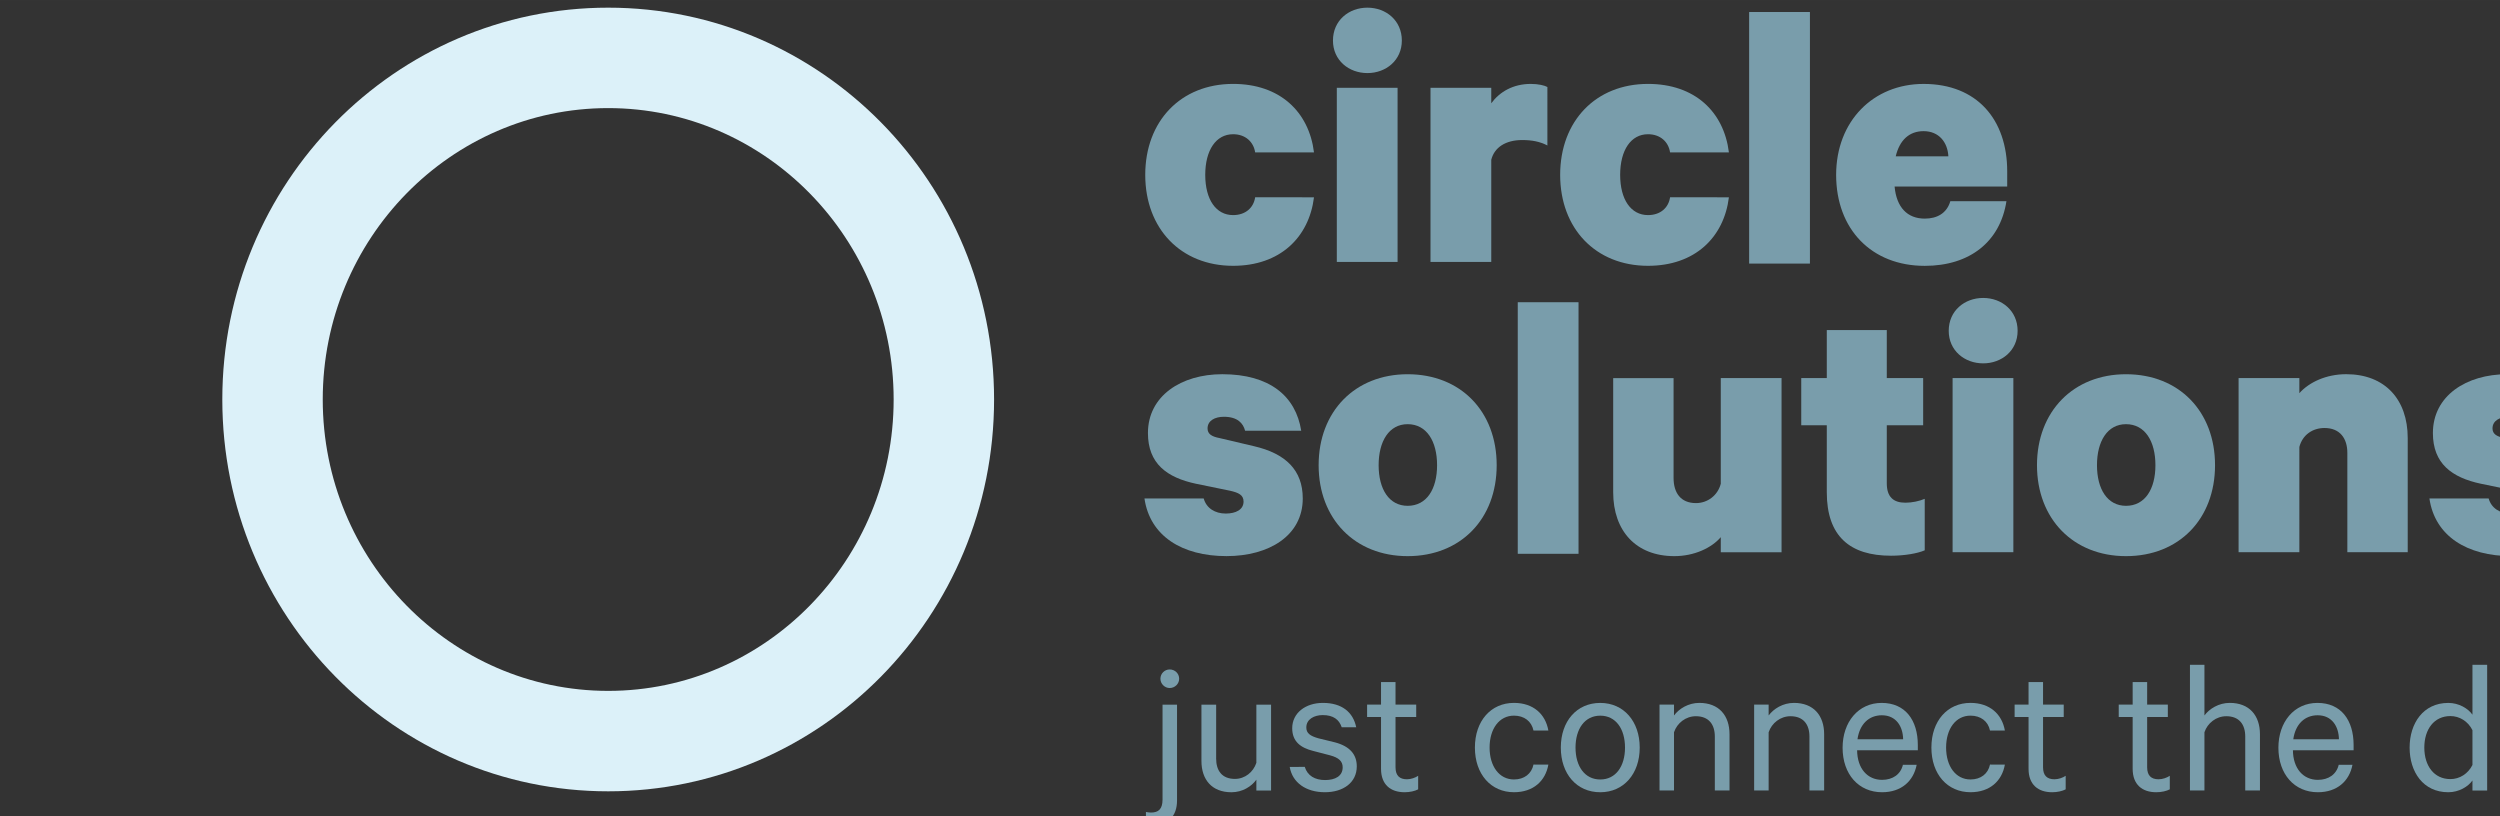 <?xml version="1.0" encoding="UTF-8" standalone="no"?>
<!-- Created with Inkscape (http://www.inkscape.org/) -->

<svg
   width="172.515"
   height="56.323"
   viewBox="0 0 45.645 14.902"
   version="1.1"
   id="svg1"
   sodipodi:docname="CS-logo-light.svg"
   inkscape:version="1.3.2 (091e20e, 2023-11-25, custom)"
   xmlns:inkscape="http://www.inkscape.org/namespaces/inkscape"
   xmlns:sodipodi="http://sodipodi.sourceforge.net/DTD/sodipodi-0.dtd"
   xmlns="http://www.w3.org/2000/svg"
   xmlns:svg="http://www.w3.org/2000/svg">
  <rect x="0" y="0" width="45.645" height="14.902" fill="#333333" stroke="none"/>
  <sodipodi:namedview
     id="namedview1"
     pagecolor="#ffffff"
     bordercolor="#111111"
     borderopacity="1"
     inkscape:showpageshadow="0"
     inkscape:pageopacity="0"
     inkscape:pagecheckerboard="1"
     inkscape:deskcolor="#d1d1d1"
     inkscape:document-units="px"
     inkscape:zoom="3.9660278"
     inkscape:cx="107.41226"
     inkscape:cy="22.56666"
     inkscape:window-width="1920"
     inkscape:window-height="1001"
     inkscape:window-x="-9"
     inkscape:window-y="-9"
     inkscape:window-maximized="1"
     inkscape:current-layer="layer1" />
  <defs
     id="defs1">
    <clipPath
       clipPathUnits="userSpaceOnUse"
       id="clipPath304">
      <path
         d="M 0,0 H 841.89 V 595.276 H 0 Z"
         transform="translate(-540.102,-335.274)"
         id="path304" />
    </clipPath>
    <clipPath
       clipPathUnits="userSpaceOnUse"
       id="clipPath309">
      <path
         d="M 0,0 H 841.89 V 595.276 H 0 Z"
         transform="translate(-528.481,-317.133)"
         id="path309" />
    </clipPath>
  </defs>
  <g
     inkscape:label="Laag 1"
     inkscape:groupmode="layer"
     id="layer1"
     transform="translate(-3.969,-10.054)">
    <g
       id="g893"
       transform="matrix(0.265,0,0,0.265,-2572.376,-78.14)">
      <g
         id="g297">
        <path
           id="path298"
           d="M 0,0 C 2.42,0 3.921,-1.44 4.181,-3.541 H 1.14 c -0.08,0.54 -0.5,0.94 -1.14,0.94 -0.881,0 -1.44,-0.82 -1.44,-2.1 0,-1.28 0.559,-2.08 1.44,-2.08 0.64,0 1.06,0.38 1.14,0.92 H 4.181 C 3.921,-7.941 2.42,-9.402 0,-9.402 c -2.701,0 -4.541,1.921 -4.541,4.701 C -4.541,-1.921 -2.701,0 0,0"
           style="fill:#799dab;fill-opacity:1;fill-rule:nonzero;stroke:none"
           transform="matrix(1.333,0,0,-1.333,9807.015,338.588)" />
      </g>
      <g
         id="g298">
        <path
           id="path299"
           d="m 0,0 c -0.961,0 -1.78,0.66 -1.78,1.681 0,1.04 0.819,1.7 1.78,1.7 0.96,0 1.78,-0.66 1.78,-1.7 C 1.78,0.66 0.96,0 0,0 M 1.56,-9.762 H -1.581 V -0.76 H 1.56 Z"
           style="fill:#799dab;fill-opacity:1;fill-rule:nonzero;stroke:none"
           transform="matrix(1.333,0,0,-1.333,9816.268,337.842)" />
      </g>
      <g
         id="g299">
        <path
           id="path300"
           d="m 0,0 c -0.381,0.2 -0.801,0.28 -1.301,0.28 -0.86,0 -1.44,-0.381 -1.6,-1.02 V -6.021 H -6.042 V 2.98 h 3.141 V 2.181 c 0.44,0.599 1.14,1 2.041,1 0.399,0 0.719,-0.08 0.86,-0.16 z"
           style="fill:#799dab;fill-opacity:1;fill-rule:nonzero;stroke:none"
           transform="matrix(1.333,0,0,-1.333,9828.669,342.829)" />
      </g>
      <g
         id="g300">
        <path
           id="path301"
           d="M 0,0 C 2.42,0 3.921,-1.44 4.181,-3.541 H 1.14 c -0.08,0.54 -0.5,0.94 -1.14,0.94 -0.881,0 -1.44,-0.82 -1.44,-2.1 0,-1.28 0.559,-2.08 1.44,-2.08 0.64,0 1.06,0.38 1.14,0.92 H 4.181 C 3.921,-7.941 2.42,-9.402 0,-9.402 c -2.701,0 -4.541,1.921 -4.541,4.701 C -4.541,-1.921 -2.701,0 0,0"
           style="fill:#799dab;fill-opacity:1;fill-rule:nonzero;stroke:none"
           transform="matrix(1.333,0,0,-1.333,9835.602,338.588)" />
      </g>
      <g
         id="g301">
        <path
           id="path302"
           d="m 530.08,332.133 h -3.141 v 13.003 h 3.141 z"
           style="fill:#799dab;fill-opacity:1;fill-rule:nonzero;stroke:none"
           transform="matrix(1.333,0,0,-1.333,9140.16,793.701)" />
      </g>
      <g
         id="g302">
        <path
           id="path303"
           d="m 0,0 c -0.32,-2.08 -1.881,-3.341 -4.221,-3.341 -2.76,0 -4.581,1.901 -4.581,4.701 0,2.781 1.92,4.702 4.521,4.702 2.76,0 4.321,-1.841 4.321,-4.522 V 0.76 h -5.821 c 0.099,-1.08 0.66,-1.66 1.56,-1.66 0.64,0 1.14,0.28 1.321,0.9 z m -5.722,2.32 h 2.721 c -0.04,0.741 -0.5,1.301 -1.28,1.301 -0.74,0 -1.24,-0.46 -1.441,-1.301"
           style="fill:#799dab;fill-opacity:1;fill-rule:nonzero;stroke:none"
           transform="matrix(1.333,0,0,-1.333,9860.296,346.67)"
           clip-path="url(#clipPath304)" />
      </g>
      <g
         id="g304">
        <path
           id="path305"
           d="m 0,0 c 0.14,-0.5 0.58,-0.78 1.14,-0.78 0.52,0 0.921,0.2 0.921,0.62 C 2.061,0.181 1.8,0.301 1.36,0.4 L -0.4,0.761 c -1.5,0.319 -2.481,1.04 -2.481,2.62 0,1.921 1.721,3.041 3.841,3.041 2.461,0 3.801,-1.141 4.081,-2.921 h -2.9 C 2.04,3.881 1.76,4.222 1.04,4.222 0.58,4.222 0.2,4.021 0.2,3.621 c 0,-0.28 0.2,-0.42 0.62,-0.5 l 1.781,-0.42 c 1.64,-0.38 2.52,-1.24 2.52,-2.701 0,-1.92 -1.74,-2.98 -3.941,-2.98 -2.3,0 -3.96,1.04 -4.241,2.98 z"
           style="fill:#799dab;fill-opacity:1;fill-rule:nonzero;stroke:none"
           transform="matrix(1.333,0,0,-1.333,9804.988,367.15)" />
      </g>
      <g
         id="g305">
        <path
           id="path306"
           d="m 0,0 c -2.721,0 -4.601,1.921 -4.601,4.701 0,2.78 1.88,4.701 4.601,4.701 2.74,0 4.602,-1.921 4.602,-4.701 C 4.602,1.921 2.74,0 0,0 m 0,6.821 c -0.96,0 -1.5,-0.88 -1.5,-2.12 0,-1.24 0.54,-2.1 1.5,-2.1 0.98,0 1.521,0.86 1.521,2.1 0,1.24 -0.541,2.12 -1.521,2.12"
           style="fill:#799dab;fill-opacity:1;fill-rule:nonzero;stroke:none"
           transform="matrix(1.333,0,0,-1.333,9819.041,371.124)" />
      </g>
      <g
         id="g306">
        <path
           id="path307"
           d="m 518.12,317.133 h -3.141 v 13.003 h 3.141 z"
           style="fill:#799dab;fill-opacity:1;fill-rule:nonzero;stroke:none"
           transform="matrix(1.333,0,0,-1.333,9140.16,793.701)" />
      </g>
      <g
         id="g307">
        <path
           id="path308"
           d="m 0,0 h -3.141 v 0.78 c -0.48,-0.56 -1.38,-0.98 -2.4,-0.98 -1.98,0 -3.161,1.301 -3.161,3.301 v 5.901 h 3.121 V 3.841 c 0,-0.76 0.36,-1.3 1.16,-1.3 0.58,0 1.12,0.38 1.28,1 V 9.002 H 0 Z"
           style="fill:#799dab;fill-opacity:1;fill-rule:nonzero;stroke:none"
           transform="matrix(1.333,0,0,-1.333,9844.802,370.857)"
           clip-path="url(#clipPath309)" />
      </g>
      <g
         id="g309">
        <path
           id="path310"
           d="M 0,0 H -1.32 V 2.44 H 0 V 4.921 H 3.101 V 2.44 h 1.88 V 0 h -1.88 v -3.001 c 0,-0.7 0.34,-1 0.961,-1 0.339,0 0.719,0.08 1,0.2 V -6.462 C 4.701,-6.621 4.021,-6.741 3.321,-6.741 1.2,-6.741 0,-5.741 0,-3.461 Z"
           style="fill:#799dab;fill-opacity:1;fill-rule:nonzero;stroke:none"
           transform="matrix(1.333,0,0,-1.333,9847.919,362.109)" />
      </g>
      <g
         id="g310">
        <path
           id="path311"
           d="m 0,0 c -0.961,0 -1.781,0.66 -1.781,1.681 0,1.04 0.82,1.7 1.781,1.7 0.96,0 1.78,-0.66 1.78,-1.7 C 1.78,0.66 0.96,0 0,0 M 1.56,-9.762 H -1.581 V -0.76 H 1.56 Z"
           style="fill:#799dab;fill-opacity:1;fill-rule:nonzero;stroke:none"
           transform="matrix(1.333,0,0,-1.333,9858.694,357.842)" />
      </g>
      <g
         id="g311">
        <path
           id="path312"
           d="m 0,0 c -2.721,0 -4.601,1.921 -4.601,4.701 0,2.78 1.88,4.701 4.601,4.701 2.74,0 4.602,-1.921 4.602,-4.701 C 4.602,1.921 2.74,0 0,0 m 0,6.821 c -0.96,0 -1.5,-0.88 -1.5,-2.12 0,-1.24 0.54,-2.1 1.5,-2.1 0.98,0 1.521,0.86 1.521,2.1 0,1.24 -0.541,2.12 -1.521,2.12"
           style="fill:#799dab;fill-opacity:1;fill-rule:nonzero;stroke:none"
           transform="matrix(1.333,0,0,-1.333,9868.534,371.124)" />
      </g>
      <g
         id="g312">
        <path
           id="path313"
           d="m 0,0 h 3.141 v -0.78 c 0.501,0.56 1.38,0.98 2.421,0.98 2,0 3.18,-1.301 3.18,-3.301 V -9.002 H 5.621 v 5.141 c 0,0.74 -0.38,1.28 -1.18,1.28 -0.62,0 -1.14,-0.359 -1.3,-0.98 V -9.002 H 0 Z"
           style="fill:#799dab;fill-opacity:1;fill-rule:nonzero;stroke:none"
           transform="matrix(1.333,0,0,-1.333,9876.291,358.855)" />
      </g>
      <g
         id="g313">
        <path
           id="path314"
           d="m 0,0 c 0.14,-0.5 0.58,-0.78 1.14,-0.78 0.52,0 0.921,0.2 0.921,0.62 C 2.061,0.181 1.8,0.301 1.36,0.4 L -0.4,0.761 c -1.5,0.319 -2.481,1.04 -2.481,2.62 0,1.921 1.721,3.041 3.841,3.041 2.461,0 3.801,-1.141 4.081,-2.921 h -2.9 C 2.04,3.881 1.76,4.222 1.04,4.222 0.58,4.222 0.2,4.021 0.2,3.621 c 0,-0.28 0.2,-0.42 0.62,-0.5 l 1.781,-0.42 c 1.64,-0.38 2.52,-1.24 2.52,-2.701 0,-1.92 -1.74,-2.98 -3.941,-2.98 -2.3,0 -3.96,1.04 -4.241,2.98 z"
           style="fill:#799dab;fill-opacity:1;fill-rule:nonzero;stroke:none"
           transform="matrix(1.333,0,0,-1.333,9893.519,367.15)" />
      </g>
      <g
         id="g314">
        <path
           id="path315"
           d="m 0,0 c 0,-0.829 -0.46,-1.279 -1.289,-1.279 -0.09,0 -0.24,0.009 -0.319,0.04 V -0.6 c 0.059,-0.009 0.17,-0.03 0.259,-0.03 0.39,0 0.6,0.18 0.6,0.68 V 4.947 H 0 Z m -0.38,5.807 c -0.26,0 -0.479,0.219 -0.479,0.479 0,0.271 0.219,0.481 0.479,0.481 0.271,0 0.49,-0.21 0.49,-0.481 0,-0.26 -0.219,-0.479 -0.49,-0.479"
           style="fill:#799dab;fill-opacity:1;fill-rule:nonzero;stroke:none"
           transform="matrix(1.333,0,0,-1.333,9803.152,387.951)" />
      </g>
      <g
         id="g315">
        <path
           id="path316"
           d="m 0,0 h -0.76 v 0.56 c -0.25,-0.35 -0.719,-0.65 -1.289,-0.65 -1.01,0 -1.55,0.65 -1.55,1.619 v 2.908 h 0.76 V 1.649 c 0,-0.62 0.3,-1.049 0.97,-1.049 0.519,0 0.949,0.349 1.109,0.83 V 4.437 H 0 Z"
           style="fill:#799dab;fill-opacity:1;fill-rule:nonzero;stroke:none"
           transform="matrix(1.333,0,0,-1.333,9809.631,387.272)" />
      </g>
      <g
         id="g316">
        <path
           id="path317"
           d="m 0,0 c 0.141,-0.46 0.53,-0.68 1.05,-0.68 0.529,0 0.909,0.21 0.909,0.659 0,0.31 -0.199,0.5 -0.659,0.621 L 0.42,0.829 c -0.63,0.16 -1.069,0.48 -1.069,1.169 0,0.79 0.689,1.31 1.588,1.31 0.98,0 1.56,-0.48 1.72,-1.259 H 1.909 C 1.779,2.448 1.47,2.678 0.93,2.678 c -0.44,0 -0.85,-0.21 -0.85,-0.64 0,-0.3 0.2,-0.439 0.62,-0.559 l 0.859,-0.21 c 0.76,-0.2 1.129,-0.62 1.129,-1.24 0,-0.838 -0.699,-1.338 -1.648,-1.338 -0.97,0 -1.68,0.489 -1.819,1.309 z"
           style="fill:#799dab;fill-opacity:1;fill-rule:nonzero;stroke:none"
           transform="matrix(1.333,0,0,-1.333,9811.953,385.645)" />
      </g>
      <g
         id="g317">
        <path
           id="path318"
           d="M 0,0 H -0.72 V 0.64 H 0 V 1.808 H 0.749 V 0.64 H 1.818 V 0 H 0.749 v -2.599 c 0,-0.429 0.21,-0.619 0.59,-0.619 0.21,0 0.43,0.079 0.58,0.18 v -0.7 c -0.17,-0.09 -0.43,-0.15 -0.7,-0.15 -0.72,0 -1.219,0.39 -1.219,1.209 z"
           style="fill:#799dab;fill-opacity:1;fill-rule:nonzero;stroke:none"
           transform="matrix(1.333,0,0,-1.333,9817.207,382.208)" />
      </g>
      <g
         id="g318">
        <path
           id="path319"
           d="M 0,0 C 0.999,0 1.629,-0.579 1.778,-1.429 H 1.009 c -0.1,0.48 -0.48,0.77 -1.009,0.77 -0.76,0 -1.26,-0.68 -1.26,-1.65 0,-0.969 0.5,-1.649 1.26,-1.649 0.529,0 0.909,0.29 1.009,0.77 H 1.778 C 1.629,-4.038 0.999,-4.617 0,-4.617 c -1.189,0 -2.019,0.929 -2.019,2.308 C -2.019,-0.93 -1.189,0 0,0"
           style="fill:#799dab;fill-opacity:1;fill-rule:nonzero;stroke:none"
           transform="matrix(1.333,0,0,-1.333,9826.366,381.235)" />
      </g>
      <g
         id="g319">
        <path
           id="path320"
           d="m 0,0 c -1.22,0 -2.039,0.949 -2.039,2.308 0,1.36 0.819,2.309 2.039,2.309 1.209,0 2.039,-0.949 2.039,-2.309 C 2.039,0.949 1.209,0 0,0 m 0,3.958 c -0.8,0 -1.279,-0.68 -1.279,-1.65 0,-0.969 0.479,-1.649 1.279,-1.649 0.8,0 1.279,0.68 1.279,1.649 0,0.97 -0.479,1.65 -1.279,1.65"
           style="fill:#799dab;fill-opacity:1;fill-rule:nonzero;stroke:none"
           transform="matrix(1.333,0,0,-1.333,9832.312,387.391)" />
      </g>
      <g
         id="g320">
        <path
           id="path321"
           d="m 0,0 h 0.749 v -0.56 c 0.26,0.35 0.74,0.65 1.31,0.65 1.009,0 1.559,-0.65 1.559,-1.619 V -4.437 H 2.859 v 2.788 c 0,0.62 -0.311,1.05 -0.98,1.05 -0.52,0 -0.97,-0.35 -1.13,-0.83 V -4.437 H 0 Z"
           style="fill:#799dab;fill-opacity:1;fill-rule:nonzero;stroke:none"
           transform="matrix(1.333,0,0,-1.333,9836.394,381.355)" />
      </g>
      <g
         id="g321">
        <path
           id="path322"
           d="m 0,0 h 0.749 v -0.56 c 0.26,0.35 0.74,0.65 1.31,0.65 1.009,0 1.559,-0.65 1.559,-1.619 v -2.908 h -0.76 v 2.788 c 0,0.62 -0.31,1.05 -0.979,1.05 -0.52,0 -0.97,-0.35 -1.13,-0.83 V -4.437 H 0 Z"
           style="fill:#799dab;fill-opacity:1;fill-rule:nonzero;stroke:none"
           transform="matrix(1.333,0,0,-1.333,9842.914,381.355)" />
      </g>
      <g
         id="g322">
        <path
           id="path323"
           d="m 0,0 c -0.16,-0.84 -0.79,-1.419 -1.789,-1.419 -1.209,0 -2.039,0.93 -2.039,2.299 0,1.329 0.81,2.318 2.019,2.318 1.219,0 1.869,-0.889 1.869,-2.178 V 0.75 h -3.138 c 0.01,-0.95 0.539,-1.529 1.289,-1.529 0.55,0 0.96,0.279 1.079,0.779 z m -3.059,1.319 h 2.36 c -0.011,0.66 -0.36,1.24 -1.1,1.24 -0.67,0 -1.149,-0.46 -1.26,-1.24"
           style="fill:#799dab;fill-opacity:1;fill-rule:nonzero;stroke:none"
           transform="matrix(1.333,0,0,-1.333,9854.111,385.499)" />
      </g>
      <g
         id="g323">
        <path
           id="path324"
           d="M 0,0 C 0.999,0 1.629,-0.579 1.778,-1.429 H 1.009 c -0.1,0.48 -0.48,0.77 -1.009,0.77 -0.76,0 -1.26,-0.68 -1.26,-1.65 0,-0.969 0.5,-1.649 1.26,-1.649 0.529,0 0.909,0.29 1.009,0.77 H 1.778 C 1.629,-4.038 0.999,-4.617 0,-4.617 c -1.19,0 -2.02,0.929 -2.02,2.308 C -2.02,-0.93 -1.19,0 0,0"
           style="fill:#799dab;fill-opacity:1;fill-rule:nonzero;stroke:none"
           transform="matrix(1.333,0,0,-1.333,9857.819,381.235)" />
      </g>
      <g
         id="g324">
        <path
           id="path325"
           d="M 0,0 H -0.72 V 0.64 H 0 V 1.808 H 0.749 V 0.64 H 1.818 V 0 H 0.749 v -2.599 c 0,-0.429 0.21,-0.619 0.59,-0.619 0.21,0 0.43,0.079 0.58,0.18 v -0.7 c -0.17,-0.09 -0.43,-0.15 -0.7,-0.15 -0.72,0 -1.219,0.39 -1.219,1.209 z"
           style="fill:#799dab;fill-opacity:1;fill-rule:nonzero;stroke:none"
           transform="matrix(1.333,0,0,-1.333,9861.82,382.208)" />
      </g>
      <g
         id="g325">
        <path
           id="path326"
           d="M 0,0 H -0.72 V 0.64 H 0 V 1.808 H 0.749 V 0.64 H 1.818 V 0 H 0.749 v -2.599 c 0,-0.429 0.21,-0.619 0.59,-0.619 0.21,0 0.43,0.079 0.58,0.18 v -0.7 c -0.17,-0.09 -0.43,-0.15 -0.7,-0.15 -0.72,0 -1.219,0.39 -1.219,1.209 z"
           style="fill:#799dab;fill-opacity:1;fill-rule:nonzero;stroke:none"
           transform="matrix(1.333,0,0,-1.333,9868.993,382.208)" />
      </g>
      <g
         id="g326">
        <path
           id="path327"
           d="m 0,0 h 0.749 v -2.618 c 0.26,0.349 0.74,0.649 1.31,0.649 1.009,0 1.559,-0.649 1.559,-1.619 v -2.908 h -0.76 v 2.788 c 0,0.62 -0.31,1.05 -0.979,1.05 -0.52,0 -0.97,-0.35 -1.13,-0.829 V -6.496 H 0 Z"
           style="fill:#799dab;fill-opacity:1;fill-rule:nonzero;stroke:none"
           transform="matrix(1.333,0,0,-1.333,9872.94,378.61)" />
      </g>
      <g
         id="g327">
        <path
           id="path328"
           d="m 0,0 c -0.16,-0.84 -0.79,-1.419 -1.789,-1.419 -1.209,0 -2.039,0.93 -2.039,2.299 0,1.329 0.809,2.318 2.019,2.318 1.219,0 1.868,-0.889 1.868,-2.178 V 0.75 h -3.137 c 0.01,-0.95 0.539,-1.529 1.289,-1.529 0.55,0 0.96,0.279 1.079,0.779 z m -3.059,1.319 h 2.36 c -0.011,0.66 -0.361,1.24 -1.1,1.24 -0.67,0 -1.149,-0.46 -1.26,-1.24"
           style="fill:#799dab;fill-opacity:1;fill-rule:nonzero;stroke:none"
           transform="matrix(1.333,0,0,-1.333,9884.137,385.499)" />
      </g>
      <g
         id="g328">
        <path
           id="path329"
           d="m 0,0 c -0.22,-0.319 -0.699,-0.609 -1.249,-0.609 -1.299,0 -1.999,1.05 -1.999,2.308 0,1.249 0.7,2.309 1.999,2.309 0.55,0 1.029,-0.29 1.249,-0.609 V 5.977 H 0.76 V -0.52 H 0 Z m 0,2.599 c -0.229,0.46 -0.669,0.729 -1.139,0.729 -0.849,0 -1.349,-0.689 -1.349,-1.629 0,-0.939 0.5,-1.629 1.349,-1.629 0.47,0 0.91,0.27 1.139,0.73 z"
           style="fill:#799dab;fill-opacity:1;fill-rule:nonzero;stroke:none"
           transform="matrix(1.333,0,0,-1.333,9892.404,386.579)" />
      </g>
      <g
         id="g329">
        <path
           id="path330"
           d="m 0,0 c -1.22,0 -2.039,0.949 -2.039,2.308 0,1.36 0.819,2.309 2.039,2.309 1.209,0 2.039,-0.949 2.039,-2.309 C 2.039,0.949 1.209,0 0,0 m 0,3.958 c -0.8,0 -1.279,-0.68 -1.279,-1.65 0,-0.969 0.479,-1.649 1.279,-1.649 0.8,0 1.279,0.68 1.279,1.649 0,0.97 -0.479,1.65 -1.279,1.65"
           style="fill:#799dab;fill-opacity:1;fill-rule:nonzero;stroke:none"
           transform="matrix(1.333,0,0,-1.333,9897.484,387.391)" />
      </g>
      <g
         id="g330">
        <path
           id="path331"
           d="M 0,0 H -0.72 V 0.64 H 0 V 1.808 H 0.749 V 0.64 H 1.818 V 0 H 0.749 v -2.599 c 0,-0.429 0.21,-0.619 0.59,-0.619 0.21,0 0.429,0.079 0.58,0.18 v -0.7 c -0.17,-0.09 -0.43,-0.15 -0.7,-0.15 -0.72,0 -1.219,0.39 -1.219,1.209 z"
           style="fill:#799dab;fill-opacity:1;fill-rule:nonzero;stroke:none"
           transform="matrix(1.333,0,0,-1.333,9901.846,382.208)" />
      </g>
      <g
         id="g331">
        <path
           id="path332"
           d="m 0,0 c 0.141,-0.46 0.53,-0.68 1.05,-0.68 0.529,0 0.909,0.21 0.909,0.659 0,0.31 -0.199,0.5 -0.659,0.621 L 0.42,0.829 c -0.63,0.16 -1.07,0.48 -1.07,1.169 0,0.79 0.69,1.31 1.589,1.31 0.98,0 1.56,-0.48 1.72,-1.259 H 1.909 C 1.779,2.448 1.47,2.678 0.93,2.678 c -0.44,0 -0.85,-0.21 -0.85,-0.64 0,-0.3 0.2,-0.439 0.62,-0.559 l 0.859,-0.21 c 0.76,-0.2 1.129,-0.62 1.129,-1.24 0,-0.838 -0.699,-1.338 -1.648,-1.338 -0.97,0 -1.68,0.489 -1.819,1.309 z"
           style="fill:#799dab;fill-opacity:1;fill-rule:nonzero;stroke:none"
           transform="matrix(1.333,0,0,-1.333,9906.298,385.645)" />
      </g>
      <g
         id="g332">
        <path
           id="path333"
           d="m 0,0 c 8.135,0 14.754,-6.756 14.754,-15.061 0,-8.305 -6.619,-15.061 -14.754,-15.061 -8.135,0 -14.754,6.756 -14.754,15.061 C -14.754,-6.756 -8.135,0 0,0 m 0,5.191 c -11.015,0 -19.945,-9.067 -19.945,-20.252 0,-11.185 8.93,-20.252 19.945,-20.252 11.015,0 19.945,9.067 19.945,20.252 0,11.185 -8.93,20.252 -19.945,20.252"
           style="fill:#dcf1f9;fill-opacity:1;fill-rule:nonzero;stroke:none"
           transform="matrix(1.333,0,0,-1.333,9763.96,340.255)" />
      </g>
    </g>
  </g>
</svg>
